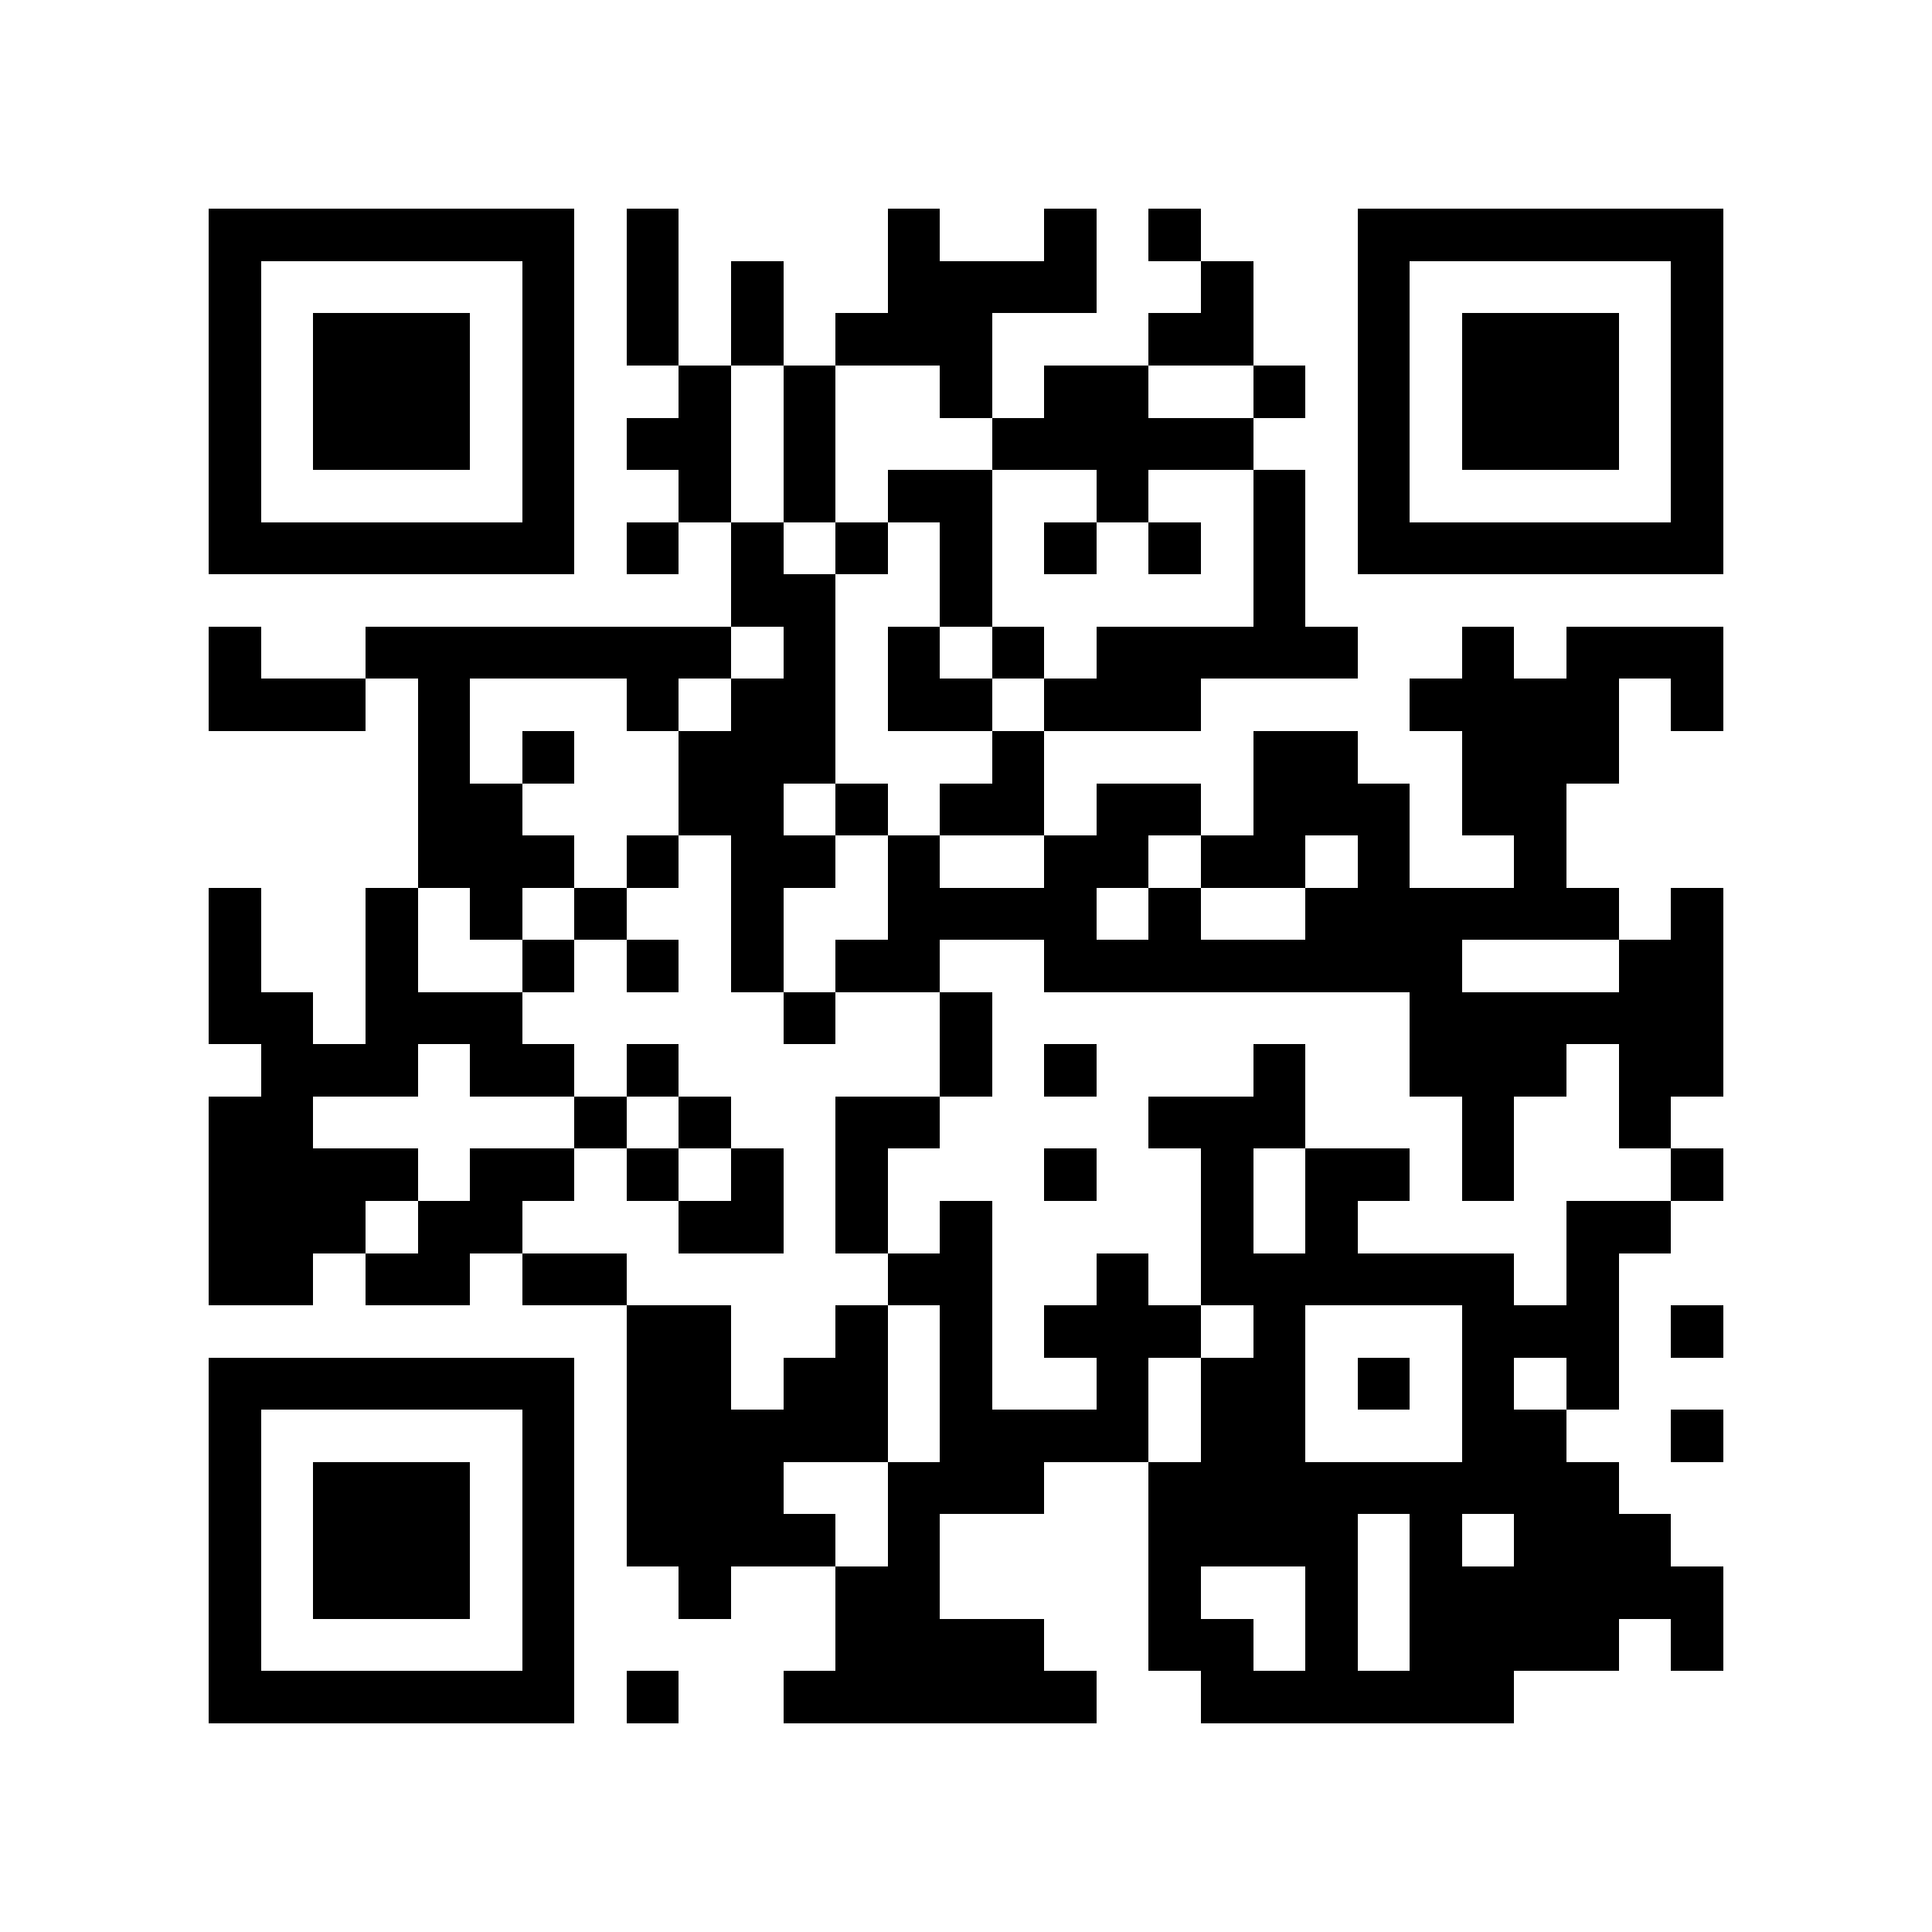 <?xml version="1.0" encoding="utf-8"?><!DOCTYPE svg PUBLIC "-//W3C//DTD SVG 1.1//EN" "http://www.w3.org/Graphics/SVG/1.1/DTD/svg11.dtd"><svg xmlns="http://www.w3.org/2000/svg" viewBox="0 0 37 37" shape-rendering="crispEdges"><path fill="#ffffff" d="M0 0h37v37H0z"/><path stroke="#000000" d="M4 4.5h7m1 0h1m4 0h1m2 0h1m1 0h1m3 0h7M4 5.5h1m5 0h1m1 0h1m1 0h1m2 0h4m2 0h1m2 0h1m5 0h1M4 6.5h1m1 0h3m1 0h1m1 0h1m1 0h1m1 0h3m3 0h2m2 0h1m1 0h3m1 0h1M4 7.5h1m1 0h3m1 0h1m2 0h1m1 0h1m2 0h1m1 0h2m2 0h1m1 0h1m1 0h3m1 0h1M4 8.5h1m1 0h3m1 0h1m1 0h2m1 0h1m3 0h5m2 0h1m1 0h3m1 0h1M4 9.5h1m5 0h1m2 0h1m1 0h1m1 0h2m2 0h1m2 0h1m1 0h1m5 0h1M4 10.5h7m1 0h1m1 0h1m1 0h1m1 0h1m1 0h1m1 0h1m1 0h1m1 0h7M14 11.5h2m2 0h1m5 0h1M4 12.5h1m2 0h7m1 0h1m1 0h1m1 0h1m1 0h5m2 0h1m1 0h3M4 13.5h3m1 0h1m3 0h1m1 0h2m1 0h2m1 0h3m4 0h4m1 0h1M8 14.5h1m1 0h1m2 0h3m3 0h1m4 0h2m2 0h3M8 15.5h2m3 0h2m1 0h1m1 0h2m1 0h2m1 0h3m1 0h2M8 16.5h3m1 0h1m1 0h2m1 0h1m2 0h2m1 0h2m1 0h1m2 0h1M4 17.5h1m2 0h1m1 0h1m1 0h1m2 0h1m2 0h4m1 0h1m2 0h6m1 0h1M4 18.5h1m2 0h1m2 0h1m1 0h1m1 0h1m1 0h2m2 0h8m3 0h2M4 19.5h2m1 0h3m5 0h1m2 0h1m8 0h6M5 20.5h3m1 0h2m1 0h1m5 0h1m1 0h1m3 0h1m2 0h3m1 0h2M4 21.5h2m5 0h1m1 0h1m2 0h2m4 0h3m3 0h1m2 0h1M4 22.5h4m1 0h2m1 0h1m1 0h1m1 0h1m3 0h1m2 0h1m1 0h2m1 0h1m3 0h1M4 23.5h3m1 0h2m3 0h2m1 0h1m1 0h1m4 0h1m1 0h1m4 0h2M4 24.5h2m1 0h2m1 0h2m5 0h2m2 0h1m1 0h6m1 0h1M12 25.5h2m2 0h1m1 0h1m1 0h3m1 0h1m3 0h3m1 0h1M4 26.5h7m1 0h2m1 0h2m1 0h1m2 0h1m1 0h2m1 0h1m1 0h1m1 0h1M4 27.5h1m5 0h1m1 0h5m1 0h4m1 0h2m3 0h2m2 0h1M4 28.5h1m1 0h3m1 0h1m1 0h3m2 0h3m2 0h9M4 29.5h1m1 0h3m1 0h1m1 0h4m1 0h1m4 0h4m1 0h1m1 0h3M4 30.5h1m1 0h3m1 0h1m2 0h1m2 0h2m4 0h1m2 0h1m1 0h6M4 31.5h1m5 0h1m5 0h4m2 0h2m1 0h1m1 0h4m1 0h1M4 32.5h7m1 0h1m2 0h6m2 0h6"/></svg>
